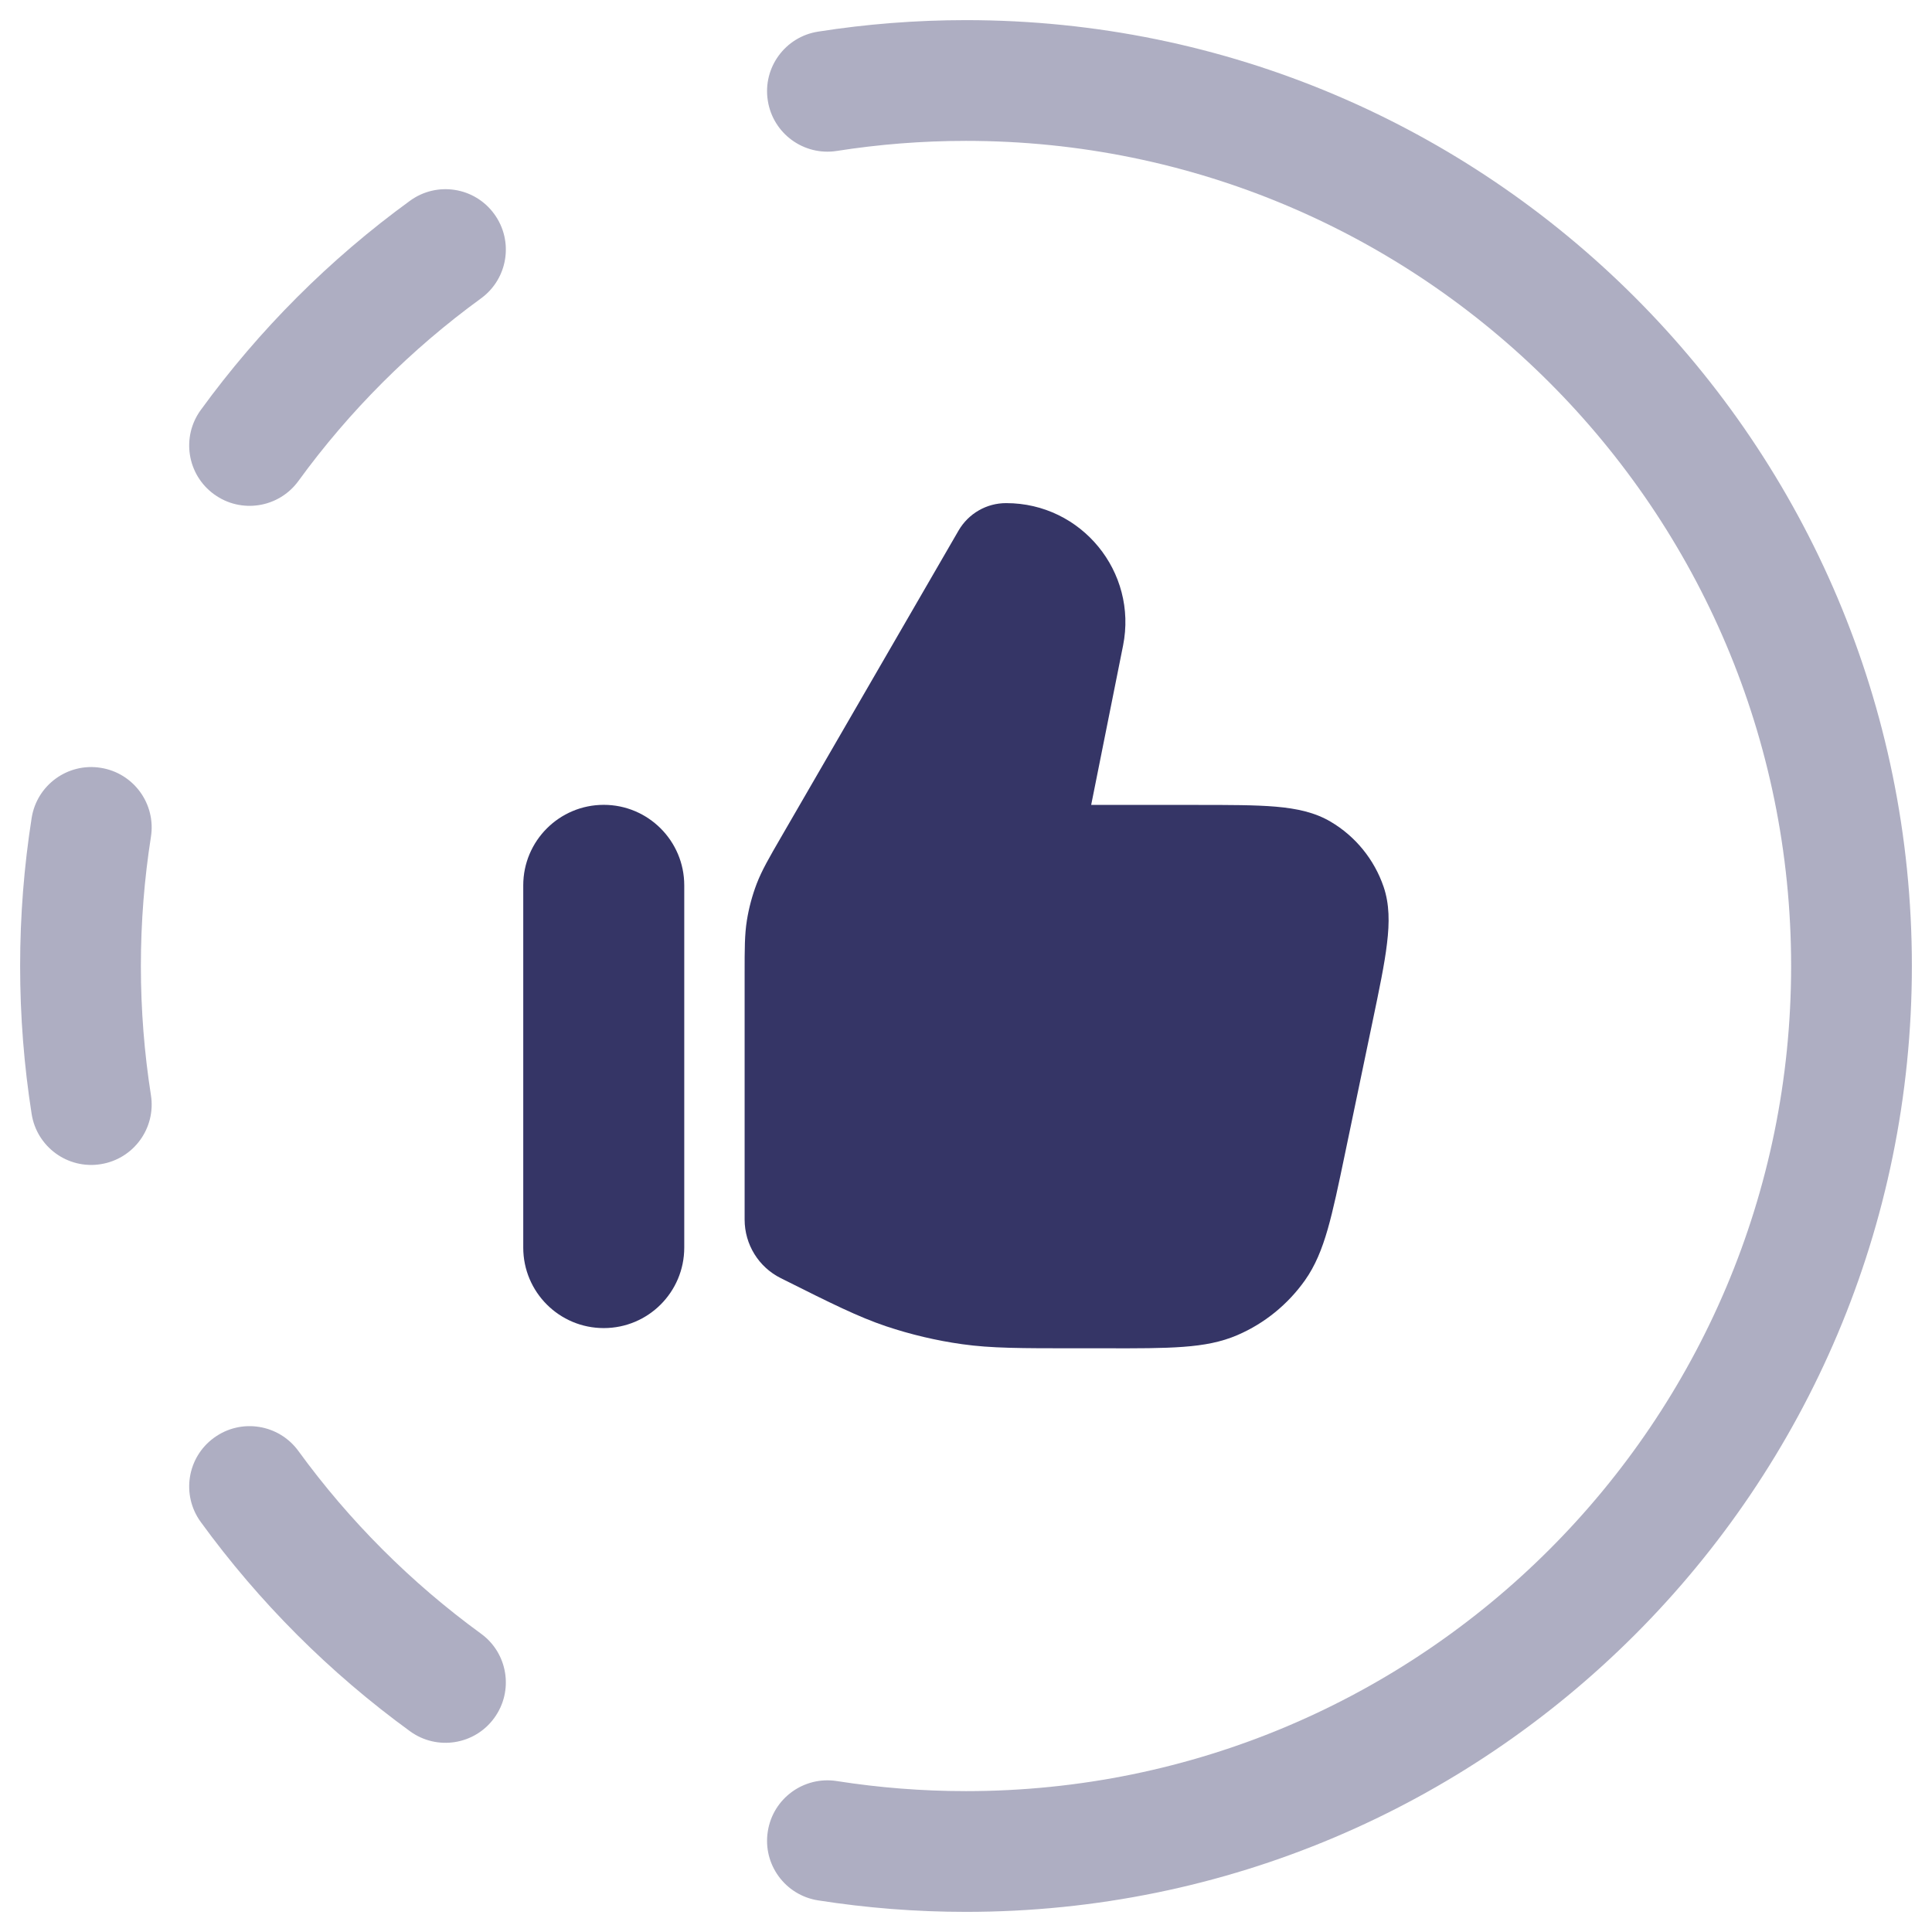 <svg width="24" height="24" viewBox="0 0 24 24" fill="none" xmlns="http://www.w3.org/2000/svg">
<g clip-path="url(#clip0_9002_3852)">
<g opacity="0.4">
<path d="M12 22.25C17.661 22.25 22.25 17.661 22.25 12C22.25 6.339 17.661 1.75 12 1.75C11.454 1.75 10.918 1.793 10.395 1.875C9.986 1.939 9.602 1.66 9.538 1.25C9.473 0.841 9.753 0.457 10.162 0.393C10.761 0.299 11.375 0.25 12 0.25C18.489 0.25 23.75 5.511 23.75 12C23.75 18.489 18.489 23.75 12 23.75C11.375 23.75 10.761 23.701 10.162 23.607C9.753 23.543 9.473 23.159 9.538 22.75C9.602 22.34 9.986 22.061 10.395 22.125C10.918 22.207 11.454 22.25 12 22.25Z" fill="#353566"/>
<path d="M5.093 21.506C5.428 21.75 5.897 21.676 6.14 21.341C6.384 21.006 6.31 20.537 5.975 20.294C5.106 19.661 4.339 18.894 3.707 18.025C3.463 17.69 2.994 17.616 2.659 17.86C2.324 18.103 2.25 18.572 2.494 18.907C3.219 19.904 4.096 20.781 5.093 21.506Z" fill="#353566"/>
<path d="M0.393 13.838C0.457 14.247 0.841 14.527 1.25 14.462C1.66 14.398 1.939 14.014 1.875 13.605C1.793 13.082 1.75 12.546 1.75 12C1.75 11.454 1.793 10.918 1.875 10.395C1.939 9.986 1.66 9.602 1.25 9.538C0.841 9.473 0.457 9.753 0.393 10.162C0.299 10.761 0.25 11.375 0.25 12C0.25 12.625 0.299 13.239 0.393 13.838Z" fill="#353566"/>
<path d="M2.494 5.093C2.25 5.428 2.324 5.897 2.659 6.14C2.994 6.384 3.463 6.31 3.707 5.975C4.339 5.106 5.106 4.339 5.975 3.707C6.31 3.463 6.384 2.994 6.14 2.659C5.897 2.324 5.428 2.25 5.093 2.494C4.096 3.219 3.219 4.096 2.494 5.093Z" fill="#353566"/>
</g>
<path d="M11.908 6.59C12.031 6.379 12.256 6.249 12.5 6.25C13.434 6.25 14.134 7.104 13.951 8.02L13.555 9.999H14.856C15.268 9.999 15.593 9.999 15.851 10.021C16.114 10.044 16.336 10.093 16.529 10.207C16.838 10.389 17.072 10.677 17.188 11.017C17.26 11.23 17.262 11.457 17.23 11.719C17.2 11.976 17.133 12.294 17.049 12.697L16.708 14.332C16.627 14.721 16.563 15.027 16.493 15.271C16.421 15.521 16.338 15.724 16.211 15.904C15.999 16.203 15.71 16.439 15.374 16.584C15.171 16.672 14.956 16.712 14.697 16.731C14.443 16.75 14.131 16.75 13.733 16.749L13.366 16.749C12.682 16.749 12.314 16.749 11.952 16.698C11.631 16.653 11.314 16.578 11.006 16.475C10.66 16.358 10.331 16.194 9.72 15.888L9.7 15.878C9.424 15.741 9.25 15.459 9.25 15.15L9.25 12.086C9.25 11.787 9.25 11.609 9.278 11.434C9.303 11.278 9.344 11.125 9.4 10.978C9.464 10.812 9.553 10.658 9.703 10.399L11.908 6.59Z" fill="#353566"/>
<path d="M6.5 10.998C6.5 10.446 6.948 9.998 7.5 9.998C8.052 9.998 8.5 10.446 8.5 10.998V15.498C8.5 16.051 8.052 16.498 7.5 16.498C6.948 16.498 6.5 16.051 6.5 15.498V10.998Z" fill="#353566"/>
</g>
<defs>
<clipPath id="clip0_9002_3852">
<rect width="24" height="24" fill="white"/>
</clipPath>
</defs>
</svg>
